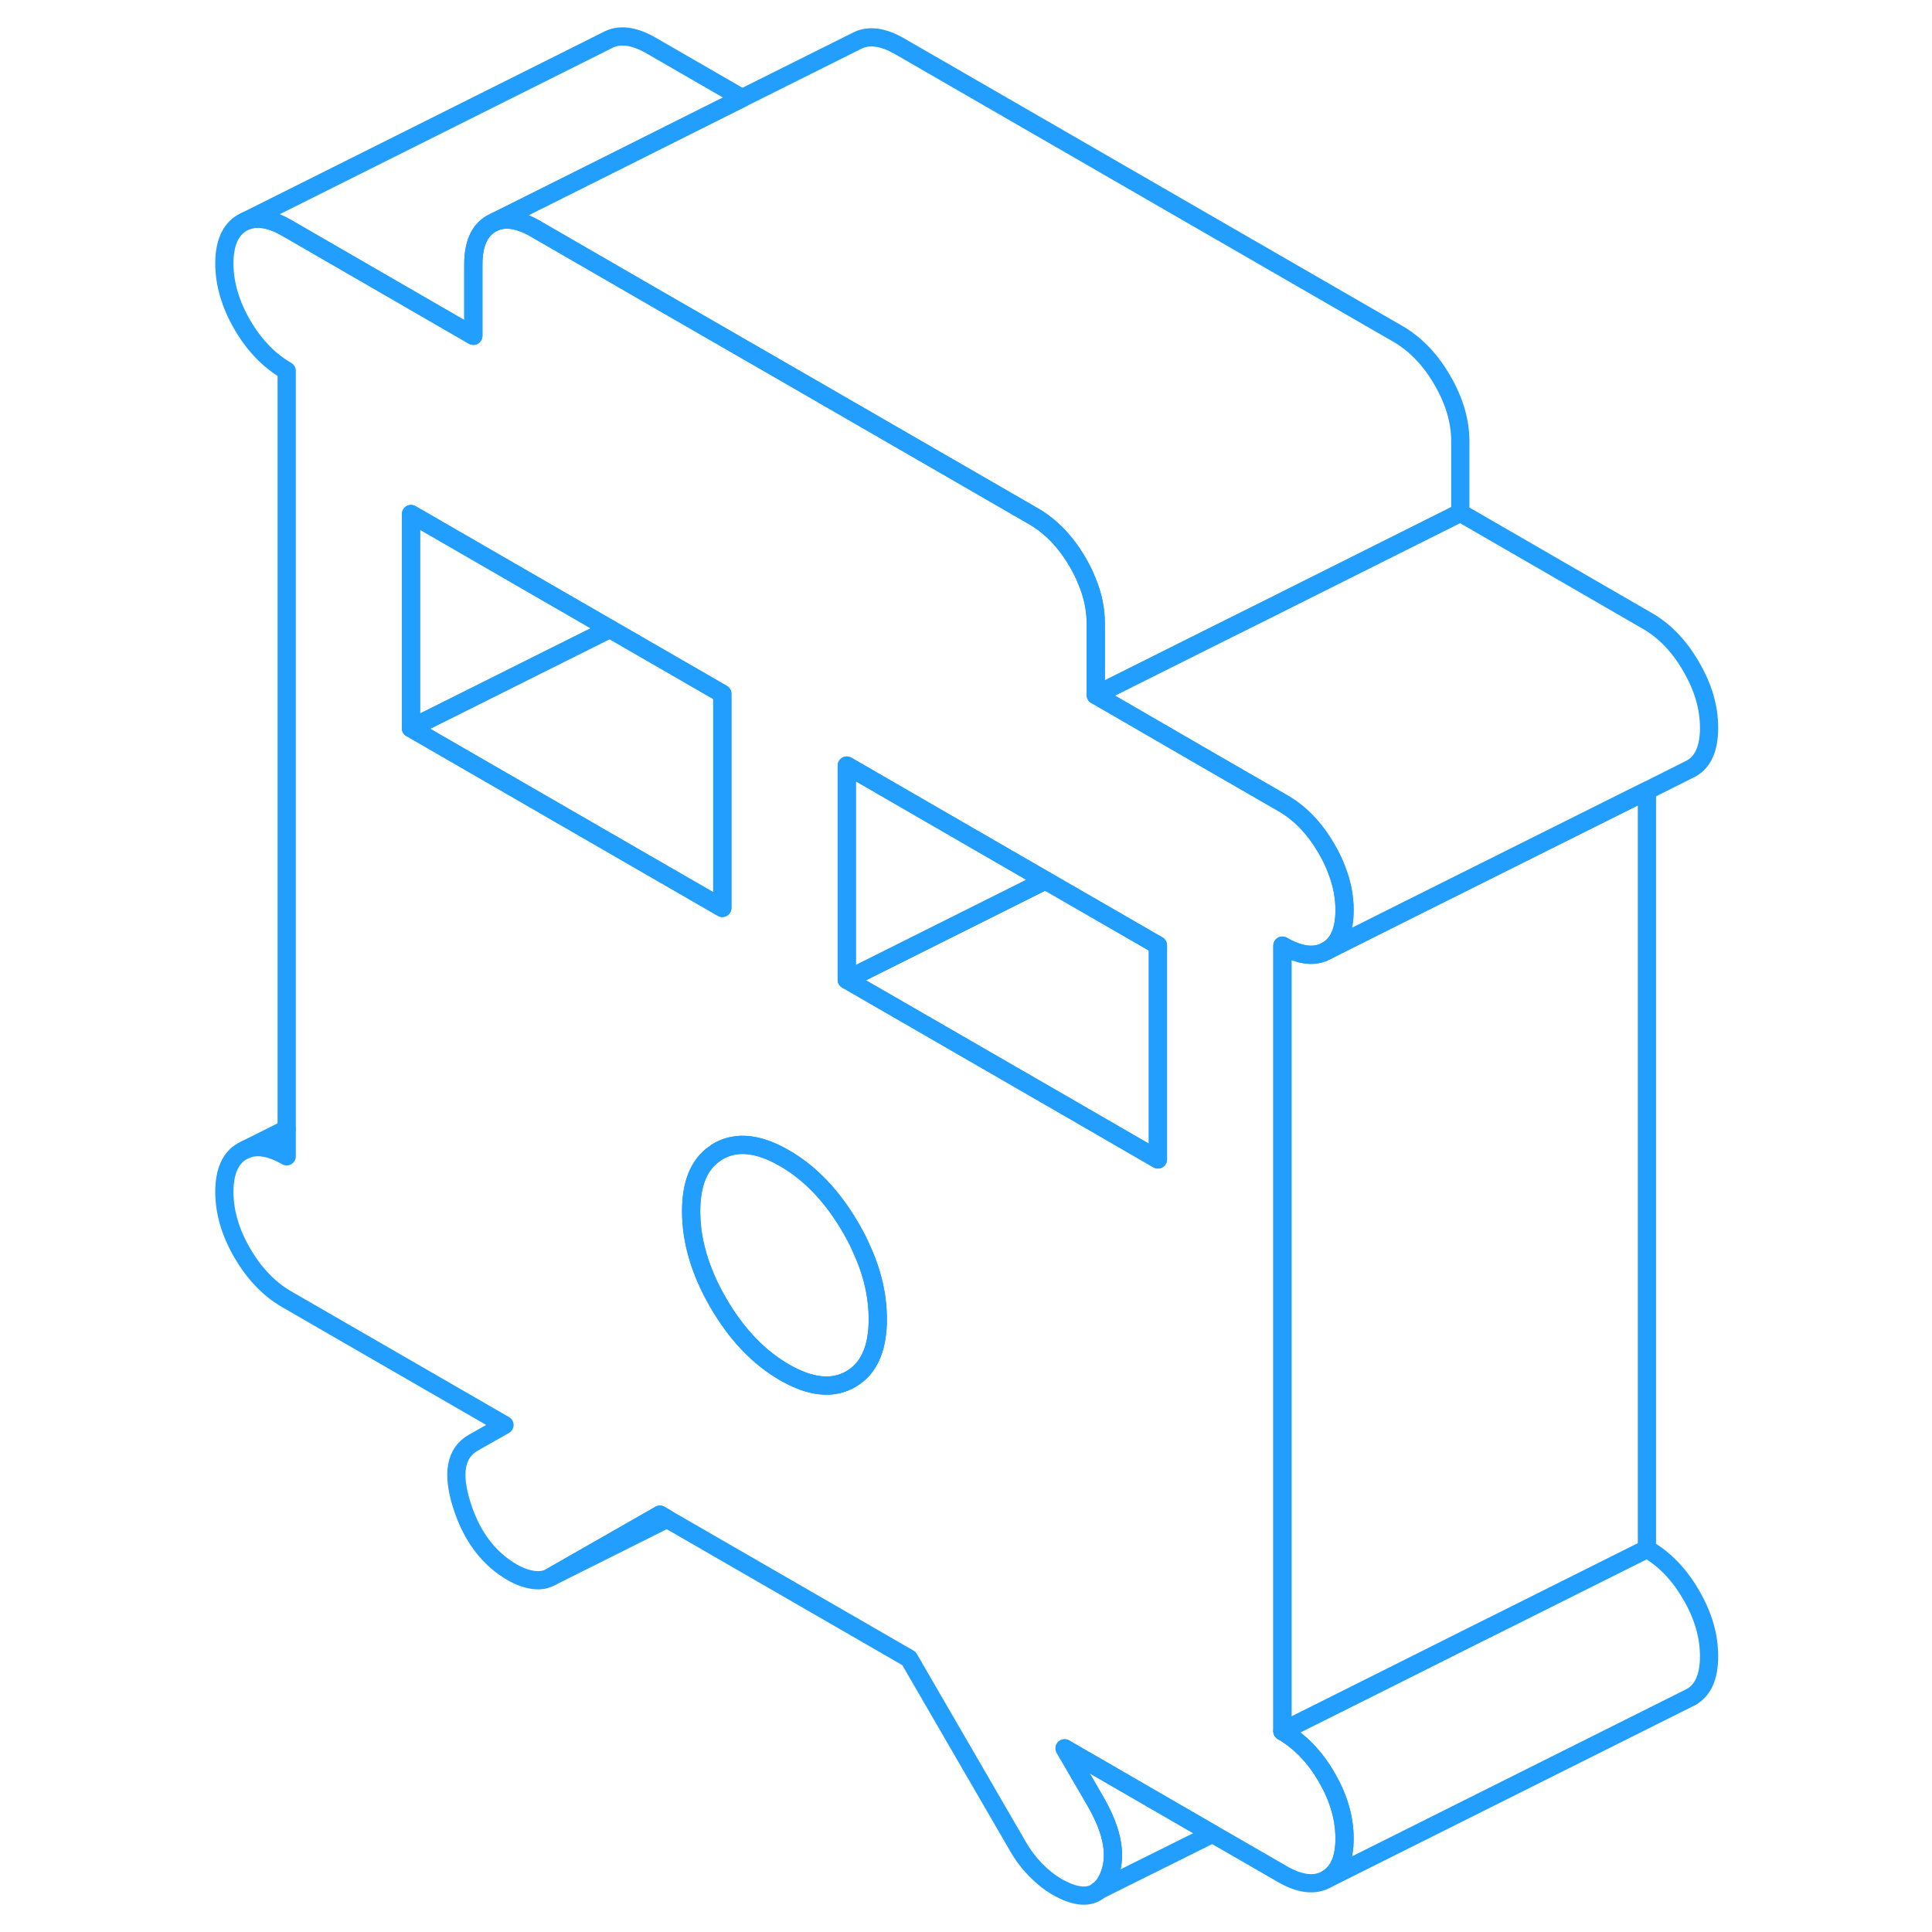 <svg viewBox="0 0 87 106" fill="none" xmlns="http://www.w3.org/2000/svg" height="48" width="48" stroke-width="1px" stroke-linecap="round" stroke-linejoin="round"><path d="M63.279 97.493C62.63 96.373 61.819 95.543 60.859 94.983V51.883C61.83 52.443 62.64 52.533 63.29 52.163C63.95 51.793 64.269 51.043 64.269 49.933C64.269 49.203 64.129 48.473 63.84 47.733C63.7 47.353 63.52 46.973 63.29 46.583C62.64 45.453 61.83 44.603 60.859 44.053L56.959 41.803L50.62 38.133V34.213C50.62 33.433 50.459 32.653 50.13 31.873C49.999 31.533 49.83 31.193 49.63 30.853C48.98 29.733 48.169 28.883 47.2 28.323L33.05 20.153L26.23 16.223L19.88 12.553C19.02 12.053 18.27 11.923 17.649 12.173L17.45 12.273C16.799 12.653 16.47 13.393 16.47 14.503V18.423L6.229 12.503C5.359 12.003 4.609 11.873 3.99 12.123L3.79 12.223C3.14 12.603 2.81 13.343 2.81 14.453C2.81 15.563 3.14 16.683 3.79 17.813C4.45 18.943 5.259 19.783 6.229 20.343V63.443C5.359 62.943 4.609 62.813 3.99 63.063L3.79 63.163C3.14 63.533 2.81 64.283 2.81 65.393C2.81 66.503 3.14 67.623 3.79 68.743C4.45 69.873 5.259 70.723 6.229 71.283L18.18 78.183L16.47 79.153C15.499 79.703 15.29 80.833 15.829 82.553C16.369 84.273 17.29 85.503 18.599 86.263C19 86.493 19.39 86.633 19.759 86.683C20.13 86.733 20.45 86.683 20.739 86.513L26.709 83.103L27.099 83.333L40.37 90.993L46.349 101.303C46.63 101.793 46.959 102.223 47.33 102.603C47.7 102.973 48.08 103.283 48.48 103.513C49.489 104.093 50.27 104.163 50.81 103.703C51 103.553 51.17 103.323 51.3 103.033C51.81 101.923 51.58 100.533 50.62 98.863L48.91 95.923L57.02 100.613H57.029L60.859 102.823C61.83 103.383 62.64 103.473 63.29 103.103C63.95 102.723 64.269 101.983 64.269 100.873C64.269 99.763 63.95 98.643 63.29 97.513C63.29 97.503 63.279 97.503 63.279 97.493ZM26.23 47.563L13.05 39.953V28.203L23.959 34.503L26.23 35.813L30.13 38.063V49.813L26.23 47.563ZM37.52 75.433C37.41 75.523 37.29 75.603 37.17 75.673C36.17 76.243 34.96 76.113 33.54 75.293C32.12 74.473 30.91 73.203 29.91 71.483C28.919 69.773 28.42 68.093 28.42 66.463C28.42 64.943 28.849 63.883 29.72 63.293C29.779 63.243 29.84 63.203 29.91 63.163C30.91 62.593 32.12 62.723 33.54 63.543C34.96 64.363 36.17 65.633 37.17 67.353C37.24 67.473 37.309 67.593 37.37 67.713C37.51 67.953 37.63 68.203 37.73 68.443C38.359 69.773 38.66 71.093 38.66 72.373C38.66 73.803 38.279 74.823 37.52 75.433ZM54.029 63.613L49.709 61.113L36.959 53.753V42.003L47.859 48.303L54.029 51.863V63.613Z" stroke="#229EFF" stroke-linejoin="round"/><path d="M54.029 51.863V63.613L49.709 61.113L36.959 53.753L47.859 48.303L54.029 51.863Z" stroke="#229EFF" stroke-linejoin="round"/><path d="M23.959 34.503L13.05 39.953V28.203L23.959 34.503Z" stroke="#229EFF" stroke-linejoin="round"/><path d="M84.269 90.872C84.269 91.982 83.95 92.722 83.29 93.102L83.09 93.203L63.29 103.102C63.95 102.722 64.269 101.982 64.269 100.872C64.269 99.762 63.95 98.642 63.29 97.513C63.29 97.502 63.279 97.502 63.279 97.492C62.63 96.372 61.819 95.542 60.859 94.982L66.82 92.002L71.109 89.852L73.579 88.622L80.859 84.982C81.829 85.542 82.64 86.382 83.29 87.513C83.95 88.642 84.269 89.762 84.269 90.872Z" stroke="#229EFF" stroke-linejoin="round"/><path d="M47.859 48.303L36.959 53.753V42.003L47.859 48.303Z" stroke="#229EFF" stroke-linejoin="round"/><path d="M30.13 38.063V49.813L26.23 47.563L13.05 39.953L23.959 34.503L26.23 35.813L30.13 38.063Z" stroke="#229EFF" stroke-linejoin="round"/><path d="M38.66 72.373C38.66 73.803 38.279 74.823 37.52 75.433C37.41 75.523 37.29 75.603 37.17 75.673C36.17 76.243 34.96 76.113 33.54 75.293C32.12 74.473 30.91 73.203 29.91 71.483C28.919 69.773 28.42 68.093 28.42 66.463C28.42 64.943 28.849 63.883 29.72 63.293C29.779 63.243 29.84 63.203 29.91 63.163C30.91 62.593 32.12 62.723 33.54 63.543C34.96 64.363 36.17 65.633 37.17 67.353C37.24 67.473 37.309 67.593 37.37 67.713C37.51 67.953 37.63 68.203 37.73 68.443C38.359 69.773 38.66 71.093 38.66 72.373Z" stroke="#229EFF" stroke-linejoin="round"/><path d="M80.859 43.383V84.983L73.579 88.623L71.109 89.853L66.82 92.003L60.859 94.983V51.883C61.83 52.443 62.64 52.533 63.29 52.163L67.7 49.953L74.029 46.793L80.859 43.383Z" stroke="#229EFF" stroke-linejoin="round"/><path d="M31.22 5.383L24.45 8.773L17.649 12.173L17.45 12.273C16.799 12.652 16.47 13.393 16.47 14.503V18.423L6.229 12.503C5.359 12.003 4.609 11.873 3.99 12.123L23.79 2.223C24.45 1.853 25.259 1.943 26.23 2.503L31.22 5.383Z" stroke="#229EFF" stroke-linejoin="round"/><path d="M70.62 24.212V28.132L59.709 33.592L56.959 34.962L50.62 38.132V34.212C50.62 33.432 50.459 32.652 50.13 31.872C49.999 31.532 49.83 31.192 49.63 30.852C48.98 29.732 48.169 28.882 47.2 28.322L33.05 20.152L26.23 16.222L19.88 12.552C19.02 12.052 18.27 11.922 17.649 12.172L24.45 8.772L31.22 5.382L37.45 2.272C38.109 1.902 38.919 1.992 39.88 2.552L67.2 18.322C68.169 18.882 68.98 19.732 69.629 20.852C70.29 21.982 70.62 23.102 70.62 24.212Z" stroke="#229EFF" stroke-linejoin="round"/><path d="M84.269 39.933C84.269 41.043 83.95 41.793 83.29 42.163L83.09 42.263L80.859 43.383L74.029 46.793L67.7 49.953L63.29 52.163C63.95 51.793 64.269 51.043 64.269 49.933C64.269 49.203 64.129 48.473 63.84 47.733C63.7 47.353 63.52 46.973 63.29 46.583C62.64 45.453 61.83 44.603 60.859 44.053L56.959 41.803L50.62 38.133L56.959 34.963L59.709 33.593L70.62 28.133L80.859 34.053C81.829 34.603 82.64 35.453 83.29 36.583C83.95 37.713 84.269 38.823 84.269 39.933Z" stroke="#229EFF" stroke-linejoin="round"/><path d="M51.3 103.032C51.81 101.922 51.58 100.532 50.62 98.862L48.91 95.922L57.02 100.612L50.81 103.702C51 103.552 51.17 103.322 51.3 103.032Z" stroke="#229EFF" stroke-linejoin="round"/><path d="M50.81 103.703L50.73 103.743" stroke="#229EFF" stroke-linejoin="round"/><path d="M6.229 61.942L3.99 63.062" stroke="#229EFF" stroke-linejoin="round"/><path d="M27.099 83.332L20.739 86.512L26.709 83.102L27.099 83.332Z" stroke="#229EFF" stroke-linejoin="round"/></svg>